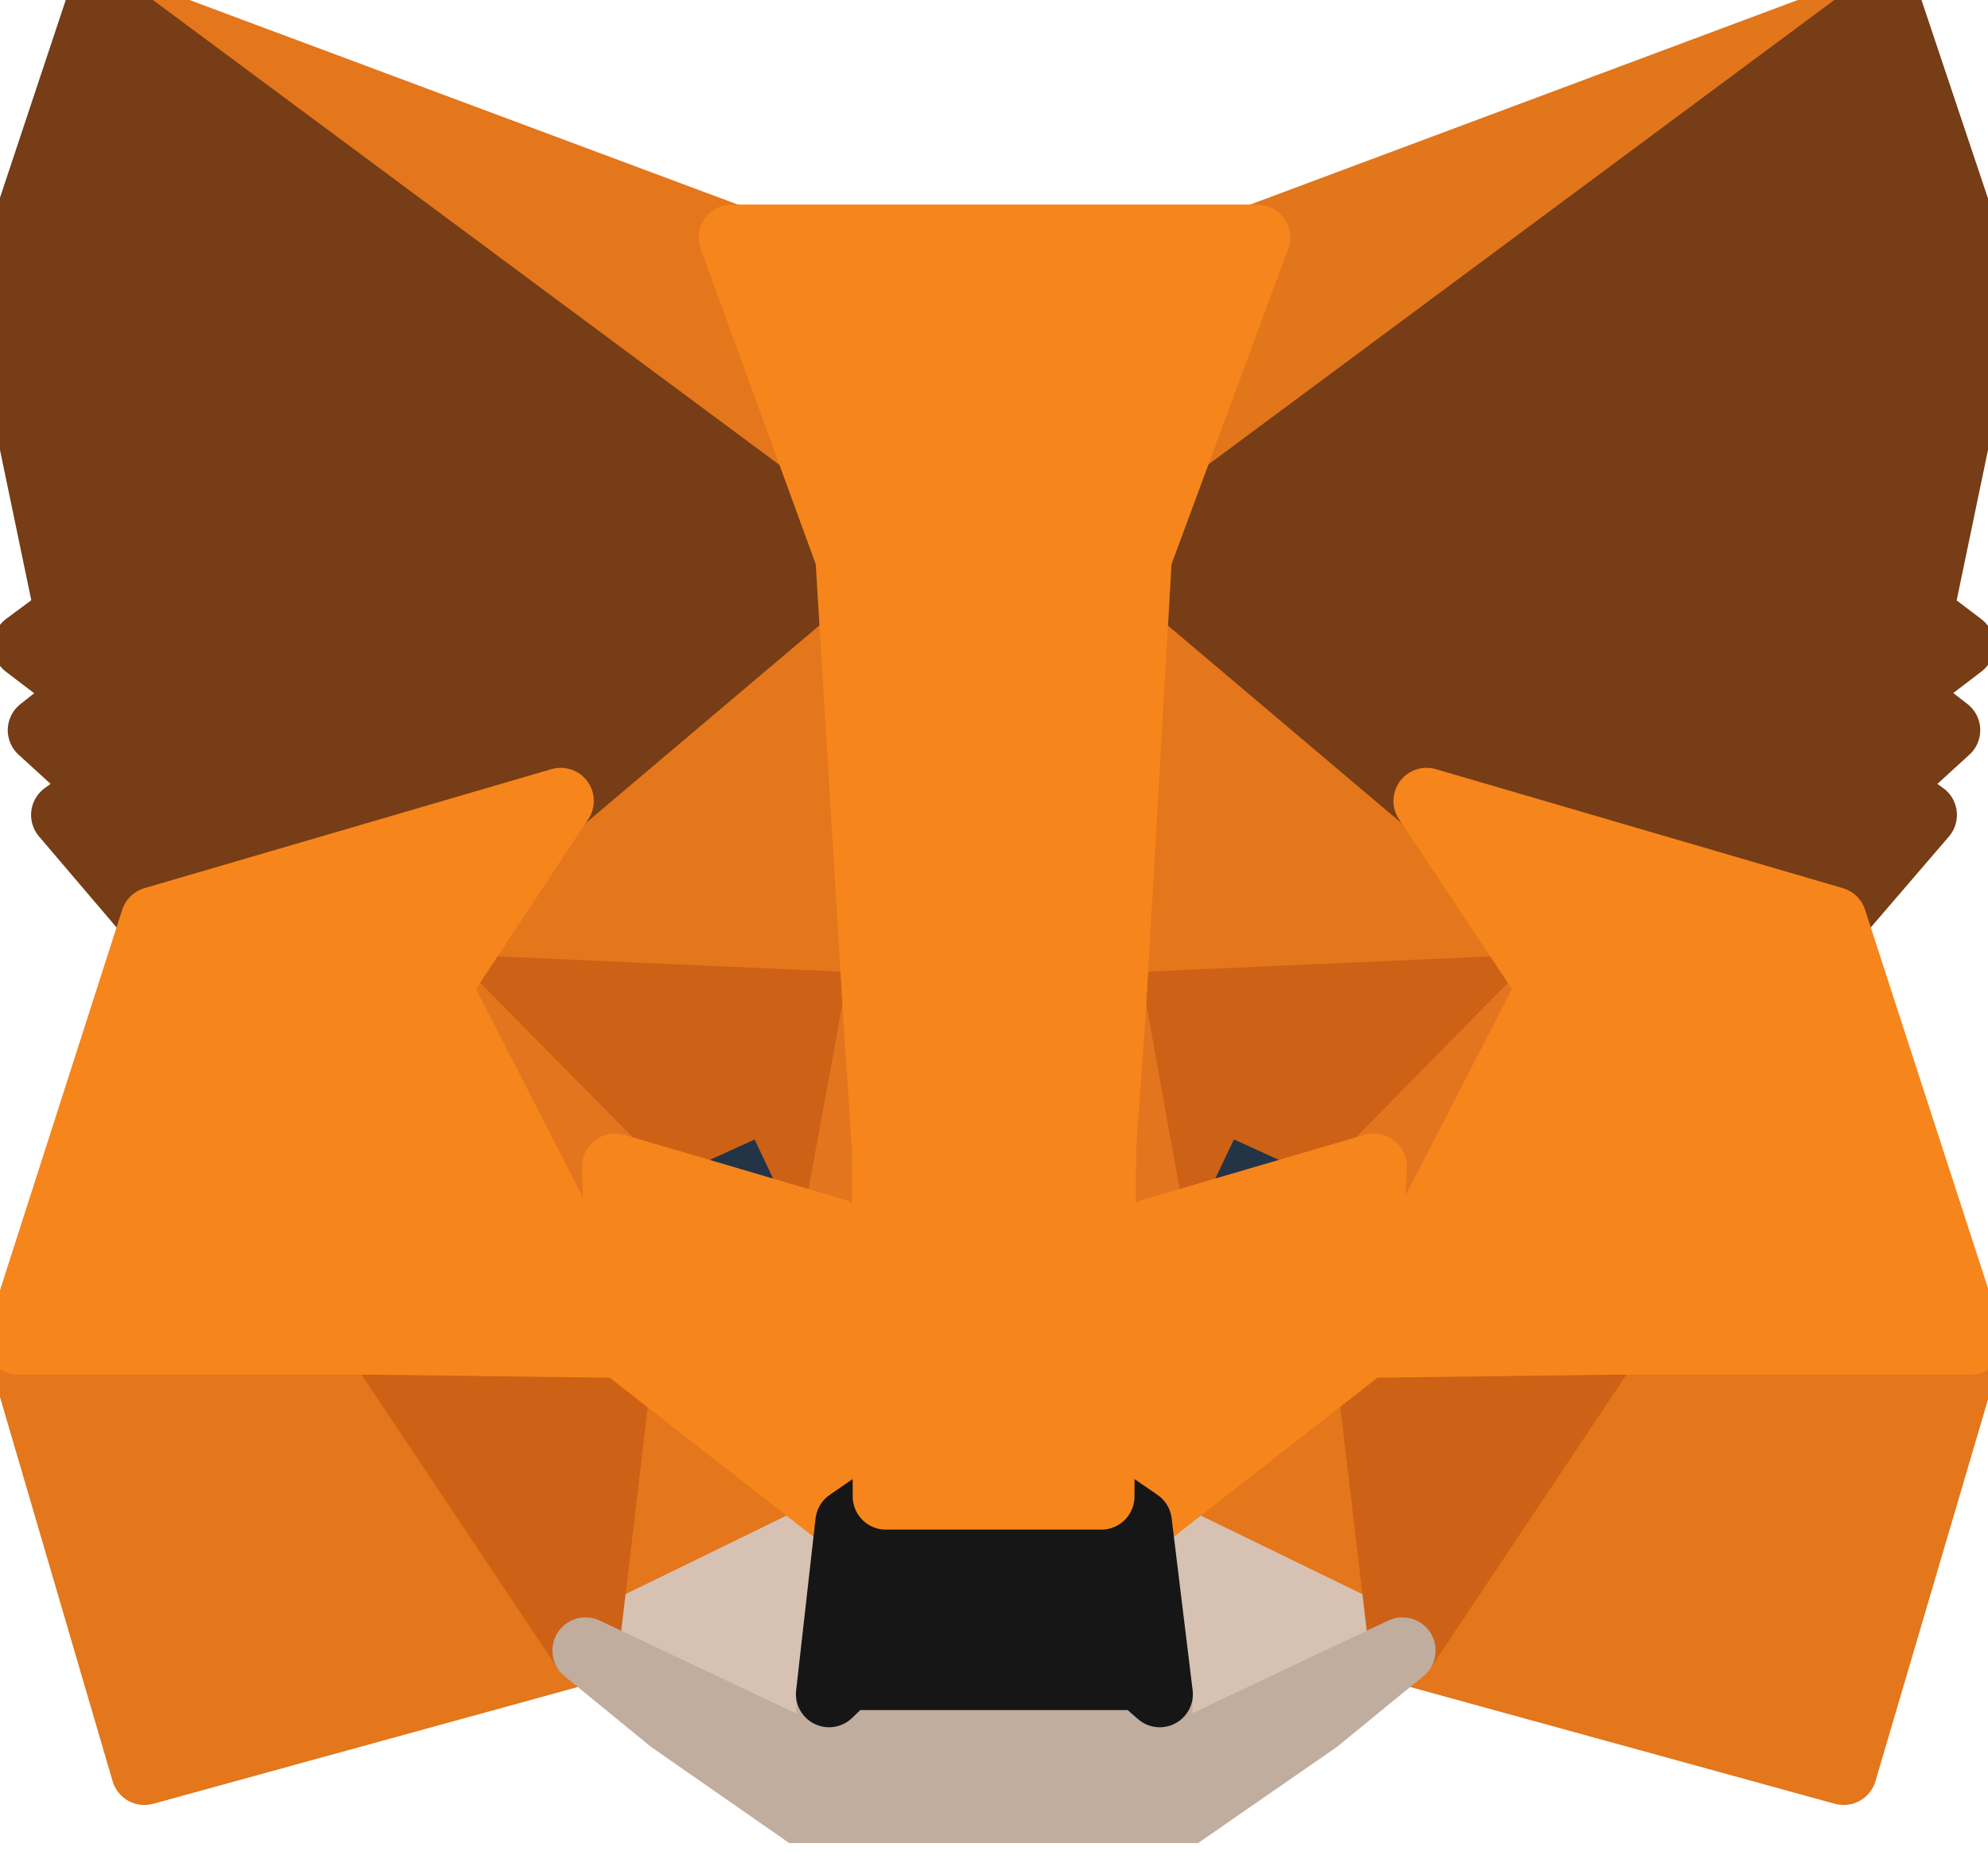 <svg width="30" height="28" viewBox="0 0 30 28" fill="none" xmlns="http://www.w3.org/2000/svg">
<g clip-path="url(#clip0_598_831)">
<path d="M28.479 0.03L16.796 8.706L18.957 3.587L28.479 0.03Z" fill="#E2761B" stroke="#E2761B" stroke-linecap="round" stroke-linejoin="round"/>
<path d="M1.509 0.03L13.098 8.789L11.043 3.587L1.509 0.03Z" fill="#E4761B" stroke="#E4761B" stroke-linecap="round" stroke-linejoin="round"/>
<path d="M24.276 20.143L21.164 24.91L27.822 26.741L29.736 20.248L24.276 20.143Z" fill="#E4761B" stroke="#E4761B" stroke-linecap="round" stroke-linejoin="round"/>
<path d="M0.276 20.248L2.179 26.741L8.836 24.91L5.725 20.143L0.276 20.248Z" fill="#E4761B" stroke="#E4761B" stroke-linecap="round" stroke-linejoin="round"/>
<path d="M8.46 12.088L6.604 14.895L13.215 15.188L12.98 8.084L8.46 12.088Z" fill="#E4761B" stroke="#E4761B" stroke-linecap="round" stroke-linejoin="round"/>
<path d="M21.528 12.088L16.949 8.002L16.796 15.188L23.395 14.895L21.528 12.088Z" fill="#E4761B" stroke="#E4761B" stroke-linecap="round" stroke-linejoin="round"/>
<path d="M8.836 24.91L12.805 22.972L9.376 20.295L8.836 24.91Z" fill="#E4761B" stroke="#E4761B" stroke-linecap="round" stroke-linejoin="round"/>
<path d="M17.184 22.972L21.164 24.91L20.612 20.295L17.184 22.972Z" fill="#E4761B" stroke="#E4761B" stroke-linecap="round" stroke-linejoin="round"/>
<path d="M21.164 24.91L17.184 22.973L17.501 25.568L17.465 26.659L21.164 24.91Z" fill="#D7C1B3" stroke="#D7C1B3" stroke-linecap="round" stroke-linejoin="round"/>
<path d="M8.836 24.91L12.535 26.659L12.511 25.568L12.805 22.973L8.836 24.91Z" fill="#D7C1B3" stroke="#D7C1B3" stroke-linecap="round" stroke-linejoin="round"/>
<path d="M12.593 18.581L9.282 17.607L11.619 16.538L12.593 18.581Z" fill="#233447" stroke="#233447" stroke-linecap="round" stroke-linejoin="round"/>
<path d="M17.395 18.581L18.37 16.538L20.718 17.607L17.395 18.581Z" fill="#233447" stroke="#233447" stroke-linecap="round" stroke-linejoin="round"/>
<path d="M8.836 24.91L9.4 20.143L5.725 20.248L8.836 24.91Z" fill="#CD6116" stroke="#CD6116" stroke-linecap="round" stroke-linejoin="round"/>
<path d="M20.601 20.143L21.164 24.91L24.276 20.248L20.601 20.143Z" fill="#CD6116" stroke="#CD6116" stroke-linecap="round" stroke-linejoin="round"/>
<path d="M23.395 14.895L16.796 15.188L17.407 18.581L18.381 16.538L20.73 17.607L23.395 14.895Z" fill="#CD6116" stroke="#CD6116" stroke-linecap="round" stroke-linejoin="round"/>
<path d="M9.282 17.607L11.63 16.538L12.593 18.581L13.215 15.188L6.604 14.895L9.282 17.607Z" fill="#CD6116" stroke="#CD6116" stroke-linecap="round" stroke-linejoin="round"/>
<path d="M6.604 14.895L9.376 20.295L9.282 17.607L6.604 14.895Z" fill="#E4751F" stroke="#E4751F" stroke-linecap="round" stroke-linejoin="round"/>
<path d="M20.73 17.607L20.612 20.295L23.395 14.895L20.73 17.607Z" fill="#E4751F" stroke="#E4751F" stroke-linecap="round" stroke-linejoin="round"/>
<path d="M13.215 15.188L12.593 18.581L13.368 22.585L13.544 17.313L13.215 15.188Z" fill="#E4751F" stroke="#E4751F" stroke-linecap="round" stroke-linejoin="round"/>
<path d="M16.796 15.188L16.48 17.301L16.62 22.585L17.407 18.581L16.796 15.188Z" fill="#E4751F" stroke="#E4751F" stroke-linecap="round" stroke-linejoin="round"/>
<path d="M17.407 18.581L16.62 22.585L17.184 22.972L20.612 20.295L20.73 17.607L17.407 18.581Z" fill="#F6851B" stroke="#F6851B" stroke-linecap="round" stroke-linejoin="round"/>
<path d="M9.282 17.607L9.376 20.295L12.805 22.972L13.368 22.585L12.593 18.581L9.282 17.607Z" fill="#F6851B" stroke="#F6851B" stroke-linecap="round" stroke-linejoin="round"/>
<path d="M17.466 26.659L17.501 25.568L17.207 25.309H12.781L12.511 25.568L12.535 26.659L8.836 24.91L10.127 25.966L12.745 27.787H17.243L19.873 25.966L21.164 24.91L17.466 26.659Z" fill="#C0AD9E" stroke="#C0AD9E" stroke-linecap="round" stroke-linejoin="round"/>
<path d="M17.184 22.973L16.62 22.585H13.368L12.804 22.973L12.511 25.568L12.781 25.309H17.207L17.501 25.568L17.184 22.973Z" fill="#161616" stroke="#161616" stroke-linecap="round" stroke-linejoin="round"/>
<path d="M28.973 9.27L29.97 4.48L28.479 0.03L17.184 8.413L21.528 12.088L27.669 13.884L29.031 12.299L28.444 11.877L29.383 11.02L28.655 10.456L29.595 9.74L28.973 9.27Z" fill="#763D16" stroke="#763D16" stroke-linecap="round" stroke-linejoin="round"/>
<path d="M0.029 4.48L1.027 9.27L0.393 9.74L1.332 10.456L0.617 11.02L1.556 11.877L0.969 12.299L2.319 13.884L8.46 12.088L12.804 8.413L1.509 0.03L0.029 4.48Z" fill="#763D16" stroke="#763D16" stroke-linecap="round" stroke-linejoin="round"/>
<path d="M27.669 13.884L21.528 12.088L23.395 14.895L20.612 20.295L24.276 20.248H29.736L27.669 13.884Z" fill="#F6851B" stroke="#F6851B" stroke-linecap="round" stroke-linejoin="round"/>
<path d="M8.461 12.088L2.32 13.884L0.276 20.248H5.725L9.376 20.295L6.605 14.895L8.461 12.088Z" fill="#F6851B" stroke="#F6851B" stroke-linecap="round" stroke-linejoin="round"/>
<path d="M16.796 15.188L17.184 8.413L18.969 3.587H11.043L12.805 8.413L13.215 15.188L13.356 17.325L13.368 22.585H16.62L16.644 17.325L16.796 15.188Z" fill="#F6851B" stroke="#F6851B" stroke-linecap="round" stroke-linejoin="round"/>
</g>
<defs>
<clipPath id="clip0_598_831">
<rect width="30" height="27.816" fill="white"/>
</clipPath>
</defs>
</svg>
